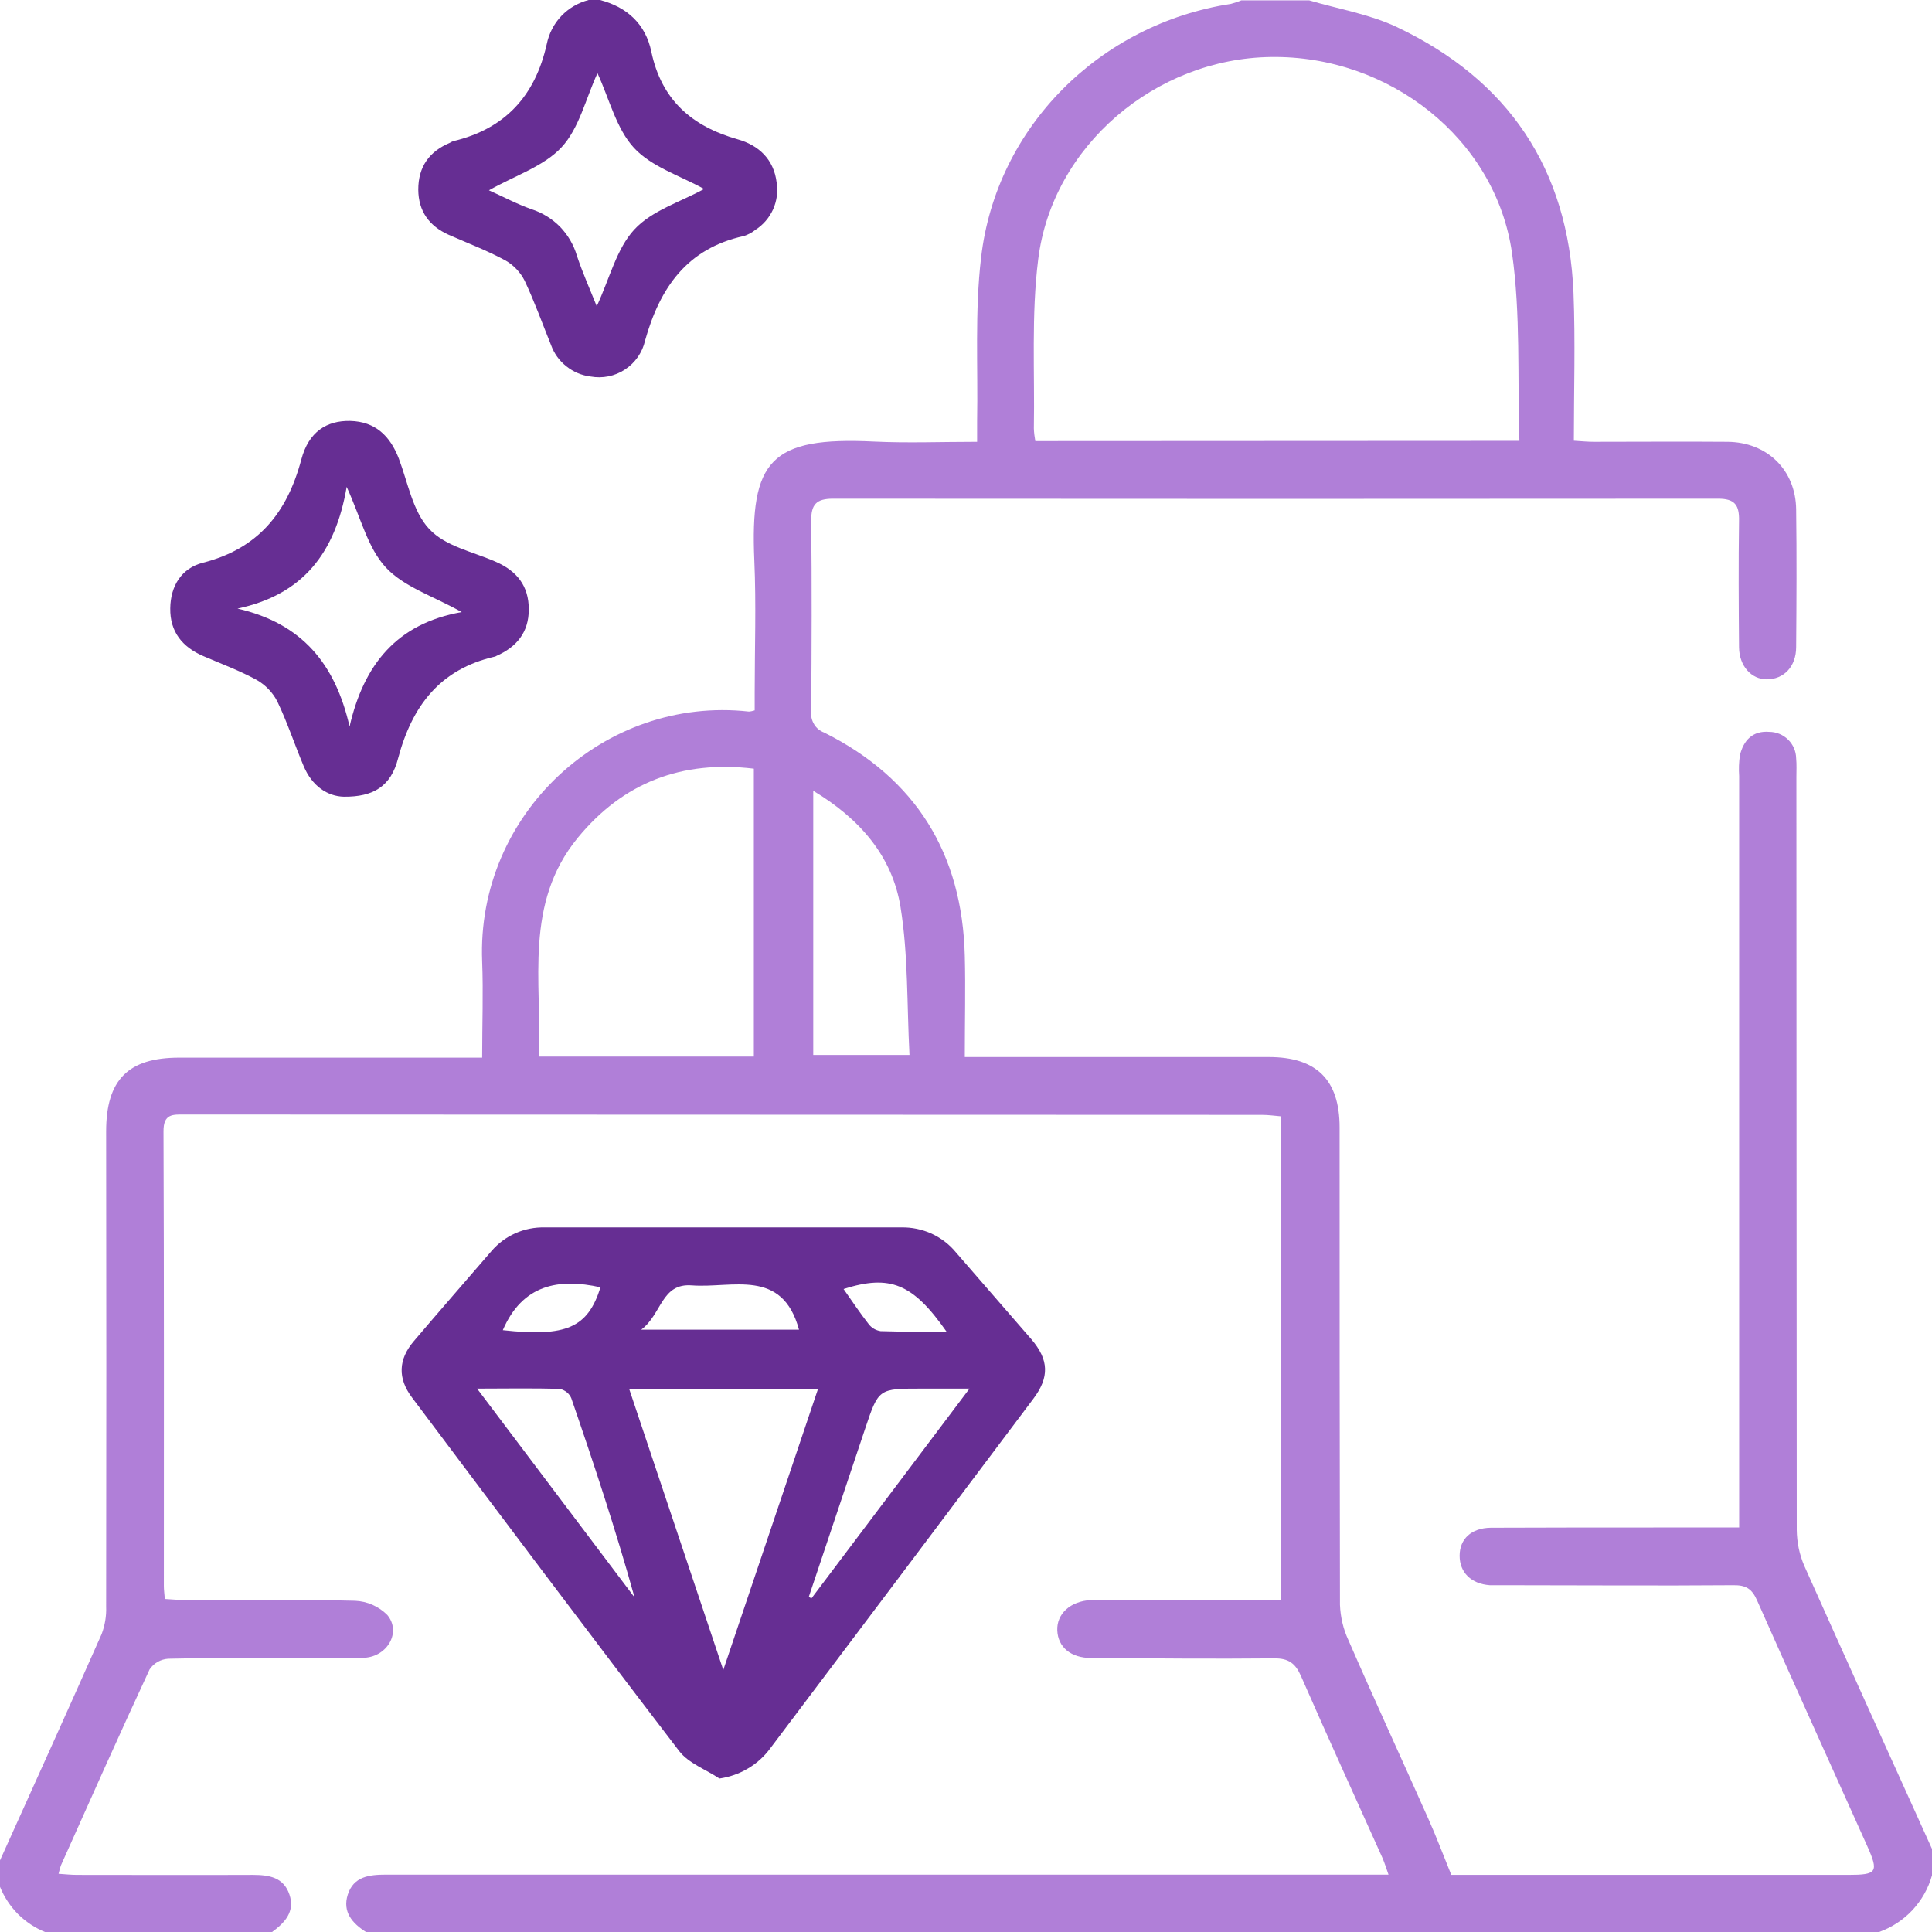 <svg width="16" height="16" viewBox="0 0 16 16" fill="none" xmlns="http://www.w3.org/2000/svg">
<g clip-path="url(#clip0_224_322)">
<path d="M3.031 16C2.917 15.928 2.835 15.833 2.88 15.691C2.928 15.54 3.058 15.525 3.197 15.525C5.895 15.525 8.593 15.525 11.291 15.525H11.499C11.48 15.471 11.467 15.429 11.45 15.389C11.224 14.886 10.995 14.385 10.774 13.88C10.728 13.775 10.671 13.733 10.553 13.734C10.048 13.739 9.543 13.734 9.038 13.731C8.868 13.731 8.762 13.641 8.756 13.503C8.75 13.366 8.863 13.26 9.035 13.251C9.061 13.251 9.087 13.251 9.113 13.251L10.425 13.248H10.609V9.245C10.56 9.241 10.506 9.233 10.452 9.233L1.53 9.23C1.431 9.23 1.353 9.222 1.354 9.37C1.359 10.625 1.357 11.88 1.357 13.135C1.357 13.165 1.361 13.196 1.365 13.242C1.424 13.245 1.479 13.251 1.534 13.251C2.002 13.251 2.471 13.245 2.94 13.257C3.041 13.261 3.136 13.303 3.207 13.374C3.325 13.514 3.211 13.718 3.018 13.729C2.836 13.739 2.653 13.732 2.471 13.733C2.111 13.733 1.752 13.729 1.393 13.737C1.362 13.739 1.332 13.748 1.306 13.763C1.279 13.778 1.256 13.8 1.239 13.825C0.989 14.363 0.748 14.904 0.506 15.445C0.497 15.469 0.491 15.494 0.485 15.518C0.542 15.522 0.591 15.527 0.64 15.527C1.125 15.527 1.609 15.529 2.093 15.527C2.229 15.527 2.349 15.547 2.397 15.69C2.445 15.832 2.358 15.924 2.252 16.001H0.375C0.29 15.967 0.214 15.916 0.149 15.852C0.085 15.787 0.034 15.71 0 15.626V15.407C0.282 14.782 0.565 14.157 0.842 13.532C0.869 13.46 0.882 13.383 0.879 13.305C0.881 11.994 0.881 10.682 0.879 9.37C0.879 8.943 1.061 8.759 1.484 8.759H3.993C3.993 8.48 4.003 8.221 3.993 7.963C3.944 6.739 5.007 5.76 6.202 5.893C6.218 5.892 6.234 5.888 6.25 5.883V5.735C6.25 5.371 6.263 5.006 6.247 4.642C6.211 3.812 6.38 3.615 7.24 3.657C7.515 3.67 7.792 3.659 8.092 3.659C8.092 3.598 8.092 3.544 8.092 3.489C8.1 3.037 8.072 2.58 8.125 2.133C8.25 1.05 9.111 0.198 10.194 0.032C10.223 0.024 10.252 0.015 10.28 0.003H10.842C11.085 0.075 11.342 0.117 11.568 0.224C12.491 0.661 12.988 1.398 13.031 2.424C13.047 2.828 13.034 3.234 13.034 3.65C13.098 3.654 13.148 3.659 13.198 3.659C13.568 3.659 13.938 3.656 14.307 3.659C14.636 3.662 14.871 3.893 14.875 4.218C14.88 4.598 14.878 4.979 14.875 5.359C14.875 5.52 14.773 5.626 14.632 5.626C14.504 5.626 14.404 5.516 14.402 5.361C14.399 5.012 14.397 4.663 14.402 4.314C14.405 4.182 14.367 4.129 14.226 4.13C11.783 4.132 9.341 4.132 6.898 4.13C6.76 4.13 6.717 4.178 6.718 4.313C6.724 4.838 6.722 5.365 6.718 5.89C6.714 5.928 6.722 5.965 6.742 5.998C6.761 6.03 6.791 6.054 6.826 6.067C7.586 6.447 7.969 7.07 7.99 7.916C7.997 8.186 7.99 8.458 7.99 8.754H10.508C10.903 8.754 11.094 8.943 11.094 9.337C11.094 10.655 11.094 11.973 11.097 13.29C11.101 13.391 11.124 13.491 11.167 13.583C11.383 14.079 11.61 14.57 11.83 15.065C11.895 15.21 11.951 15.36 12.019 15.527H12.167H15.307C15.545 15.527 15.56 15.504 15.464 15.289C15.159 14.61 14.852 13.933 14.551 13.253C14.509 13.158 14.459 13.126 14.354 13.128C13.724 13.133 13.094 13.128 12.463 13.128C12.422 13.128 12.38 13.128 12.338 13.128C12.183 13.117 12.088 13.022 12.088 12.884C12.088 12.745 12.185 12.654 12.346 12.652C12.82 12.65 13.294 12.65 13.768 12.65H14.403V6.427C14.399 6.37 14.401 6.313 14.409 6.256C14.439 6.131 14.515 6.05 14.652 6.061C14.71 6.061 14.766 6.084 14.808 6.125C14.85 6.166 14.874 6.221 14.875 6.28C14.88 6.331 14.877 6.384 14.877 6.435C14.877 8.514 14.879 10.592 14.88 12.67C14.881 12.773 14.902 12.874 14.943 12.969C15.292 13.75 15.647 14.532 16 15.312V15.531C15.97 15.639 15.914 15.737 15.838 15.819C15.762 15.9 15.668 15.962 15.562 16H3.031ZM12.583 3.651C12.566 3.122 12.594 2.602 12.522 2.097C12.387 1.148 11.504 0.457 10.525 0.472C9.572 0.484 8.715 1.206 8.598 2.147C8.54 2.608 8.57 3.081 8.562 3.548C8.563 3.584 8.568 3.619 8.574 3.653L12.583 3.651ZM6.243 8.75V6.366C5.648 6.295 5.163 6.478 4.785 6.938C4.338 7.483 4.487 8.127 4.464 8.75L6.243 8.75ZM6.735 6.55V8.737H7.532C7.51 8.318 7.522 7.91 7.458 7.513C7.39 7.091 7.121 6.781 6.735 6.549V6.55Z" fill="#B07FD8"/>
<path d="M4.969 0C5.195 0.059 5.347 0.201 5.394 0.428C5.478 0.827 5.728 1.045 6.107 1.153C6.285 1.203 6.409 1.32 6.432 1.513C6.444 1.588 6.433 1.665 6.402 1.735C6.37 1.804 6.32 1.863 6.255 1.904C6.227 1.927 6.194 1.944 6.159 1.955C5.69 2.058 5.465 2.382 5.342 2.821C5.32 2.919 5.26 3.005 5.176 3.06C5.092 3.116 4.989 3.136 4.89 3.118C4.817 3.109 4.748 3.08 4.691 3.034C4.633 2.989 4.589 2.928 4.564 2.859C4.492 2.681 4.427 2.499 4.345 2.325C4.31 2.255 4.254 2.196 4.186 2.157C4.035 2.075 3.874 2.014 3.717 1.945C3.554 1.872 3.465 1.749 3.464 1.57C3.464 1.382 3.554 1.255 3.725 1.183C3.734 1.177 3.743 1.173 3.753 1.169C4.183 1.067 4.432 0.794 4.528 0.365C4.546 0.278 4.587 0.197 4.649 0.132C4.71 0.068 4.789 0.022 4.875 0H4.969ZM5.831 1.565C5.633 1.455 5.395 1.382 5.25 1.224C5.104 1.066 5.046 0.819 4.948 0.606C4.85 0.818 4.797 1.062 4.65 1.22C4.503 1.378 4.261 1.456 4.049 1.576C4.17 1.63 4.283 1.691 4.403 1.733C4.492 1.762 4.573 1.812 4.639 1.879C4.704 1.947 4.752 2.029 4.778 2.119C4.824 2.257 4.883 2.389 4.942 2.536C5.05 2.303 5.106 2.06 5.253 1.901C5.4 1.742 5.635 1.673 5.831 1.565Z" fill="#662E93"/>
<path d="M2.848 6.598C2.711 6.595 2.584 6.509 2.515 6.345C2.44 6.167 2.38 5.983 2.297 5.81C2.259 5.735 2.199 5.673 2.126 5.631C1.985 5.554 1.834 5.498 1.685 5.434C1.51 5.359 1.407 5.232 1.41 5.038C1.412 4.853 1.503 4.705 1.681 4.66C2.136 4.544 2.377 4.249 2.495 3.807C2.556 3.575 2.706 3.482 2.9 3.486C3.109 3.491 3.231 3.611 3.303 3.798C3.378 3.997 3.418 4.234 3.553 4.379C3.687 4.525 3.915 4.568 4.105 4.652C4.28 4.728 4.38 4.852 4.379 5.048C4.379 5.236 4.279 5.358 4.111 5.432C4.107 5.435 4.102 5.437 4.097 5.438C3.644 5.542 3.413 5.845 3.297 6.28C3.237 6.514 3.091 6.6 2.848 6.598ZM2.895 6.017C3.012 5.505 3.286 5.163 3.824 5.069C3.587 4.936 3.345 4.861 3.195 4.699C3.045 4.537 2.991 4.295 2.871 4.032C2.777 4.582 2.507 4.925 1.967 5.04C2.503 5.163 2.777 5.5 2.895 6.017Z" fill="#662E93"/>
<path d="M5.958 14.729C5.846 14.654 5.704 14.604 5.625 14.502C4.881 13.531 4.147 12.552 3.413 11.575C3.292 11.415 3.298 11.258 3.428 11.106C3.64 10.856 3.856 10.61 4.07 10.361C4.125 10.297 4.192 10.247 4.269 10.213C4.345 10.179 4.428 10.163 4.512 10.165C5.496 10.165 6.48 10.165 7.464 10.165C7.55 10.163 7.636 10.181 7.714 10.216C7.792 10.252 7.862 10.305 7.917 10.372C8.125 10.613 8.333 10.85 8.542 11.092C8.687 11.262 8.692 11.406 8.557 11.585C7.832 12.55 7.106 13.515 6.379 14.479C6.329 14.547 6.266 14.604 6.194 14.646C6.122 14.689 6.042 14.717 5.958 14.729ZM6.773 11.507H5.212L5.99 13.83L6.773 11.507ZM3.951 11.5L5.255 13.229C5.099 12.668 4.918 12.122 4.731 11.579C4.723 11.56 4.71 11.543 4.694 11.53C4.678 11.517 4.659 11.508 4.639 11.503C4.422 11.495 4.205 11.5 3.951 11.5ZM8.029 11.5H7.629C7.277 11.5 7.276 11.5 7.166 11.828C7.01 12.294 6.854 12.759 6.698 13.225L6.72 13.237L8.029 11.5ZM5.31 11.012H6.617C6.478 10.499 6.065 10.67 5.73 10.645C5.475 10.625 5.482 10.884 5.31 11.012ZM7.838 11.027C7.559 10.629 7.371 10.553 6.986 10.675C7.056 10.774 7.121 10.873 7.195 10.967C7.219 10.998 7.254 11.018 7.293 11.024C7.465 11.03 7.64 11.027 7.838 11.027ZM4.164 11.016C4.692 11.074 4.868 10.995 4.973 10.661C4.625 10.583 4.326 10.639 4.164 11.016Z" fill="#662E93"/>
</g>
<defs>
<clipPath id="clip0_224_322">
<rect width="16" height="16" fill="white"/>
</clipPath>
</defs>
</svg>
